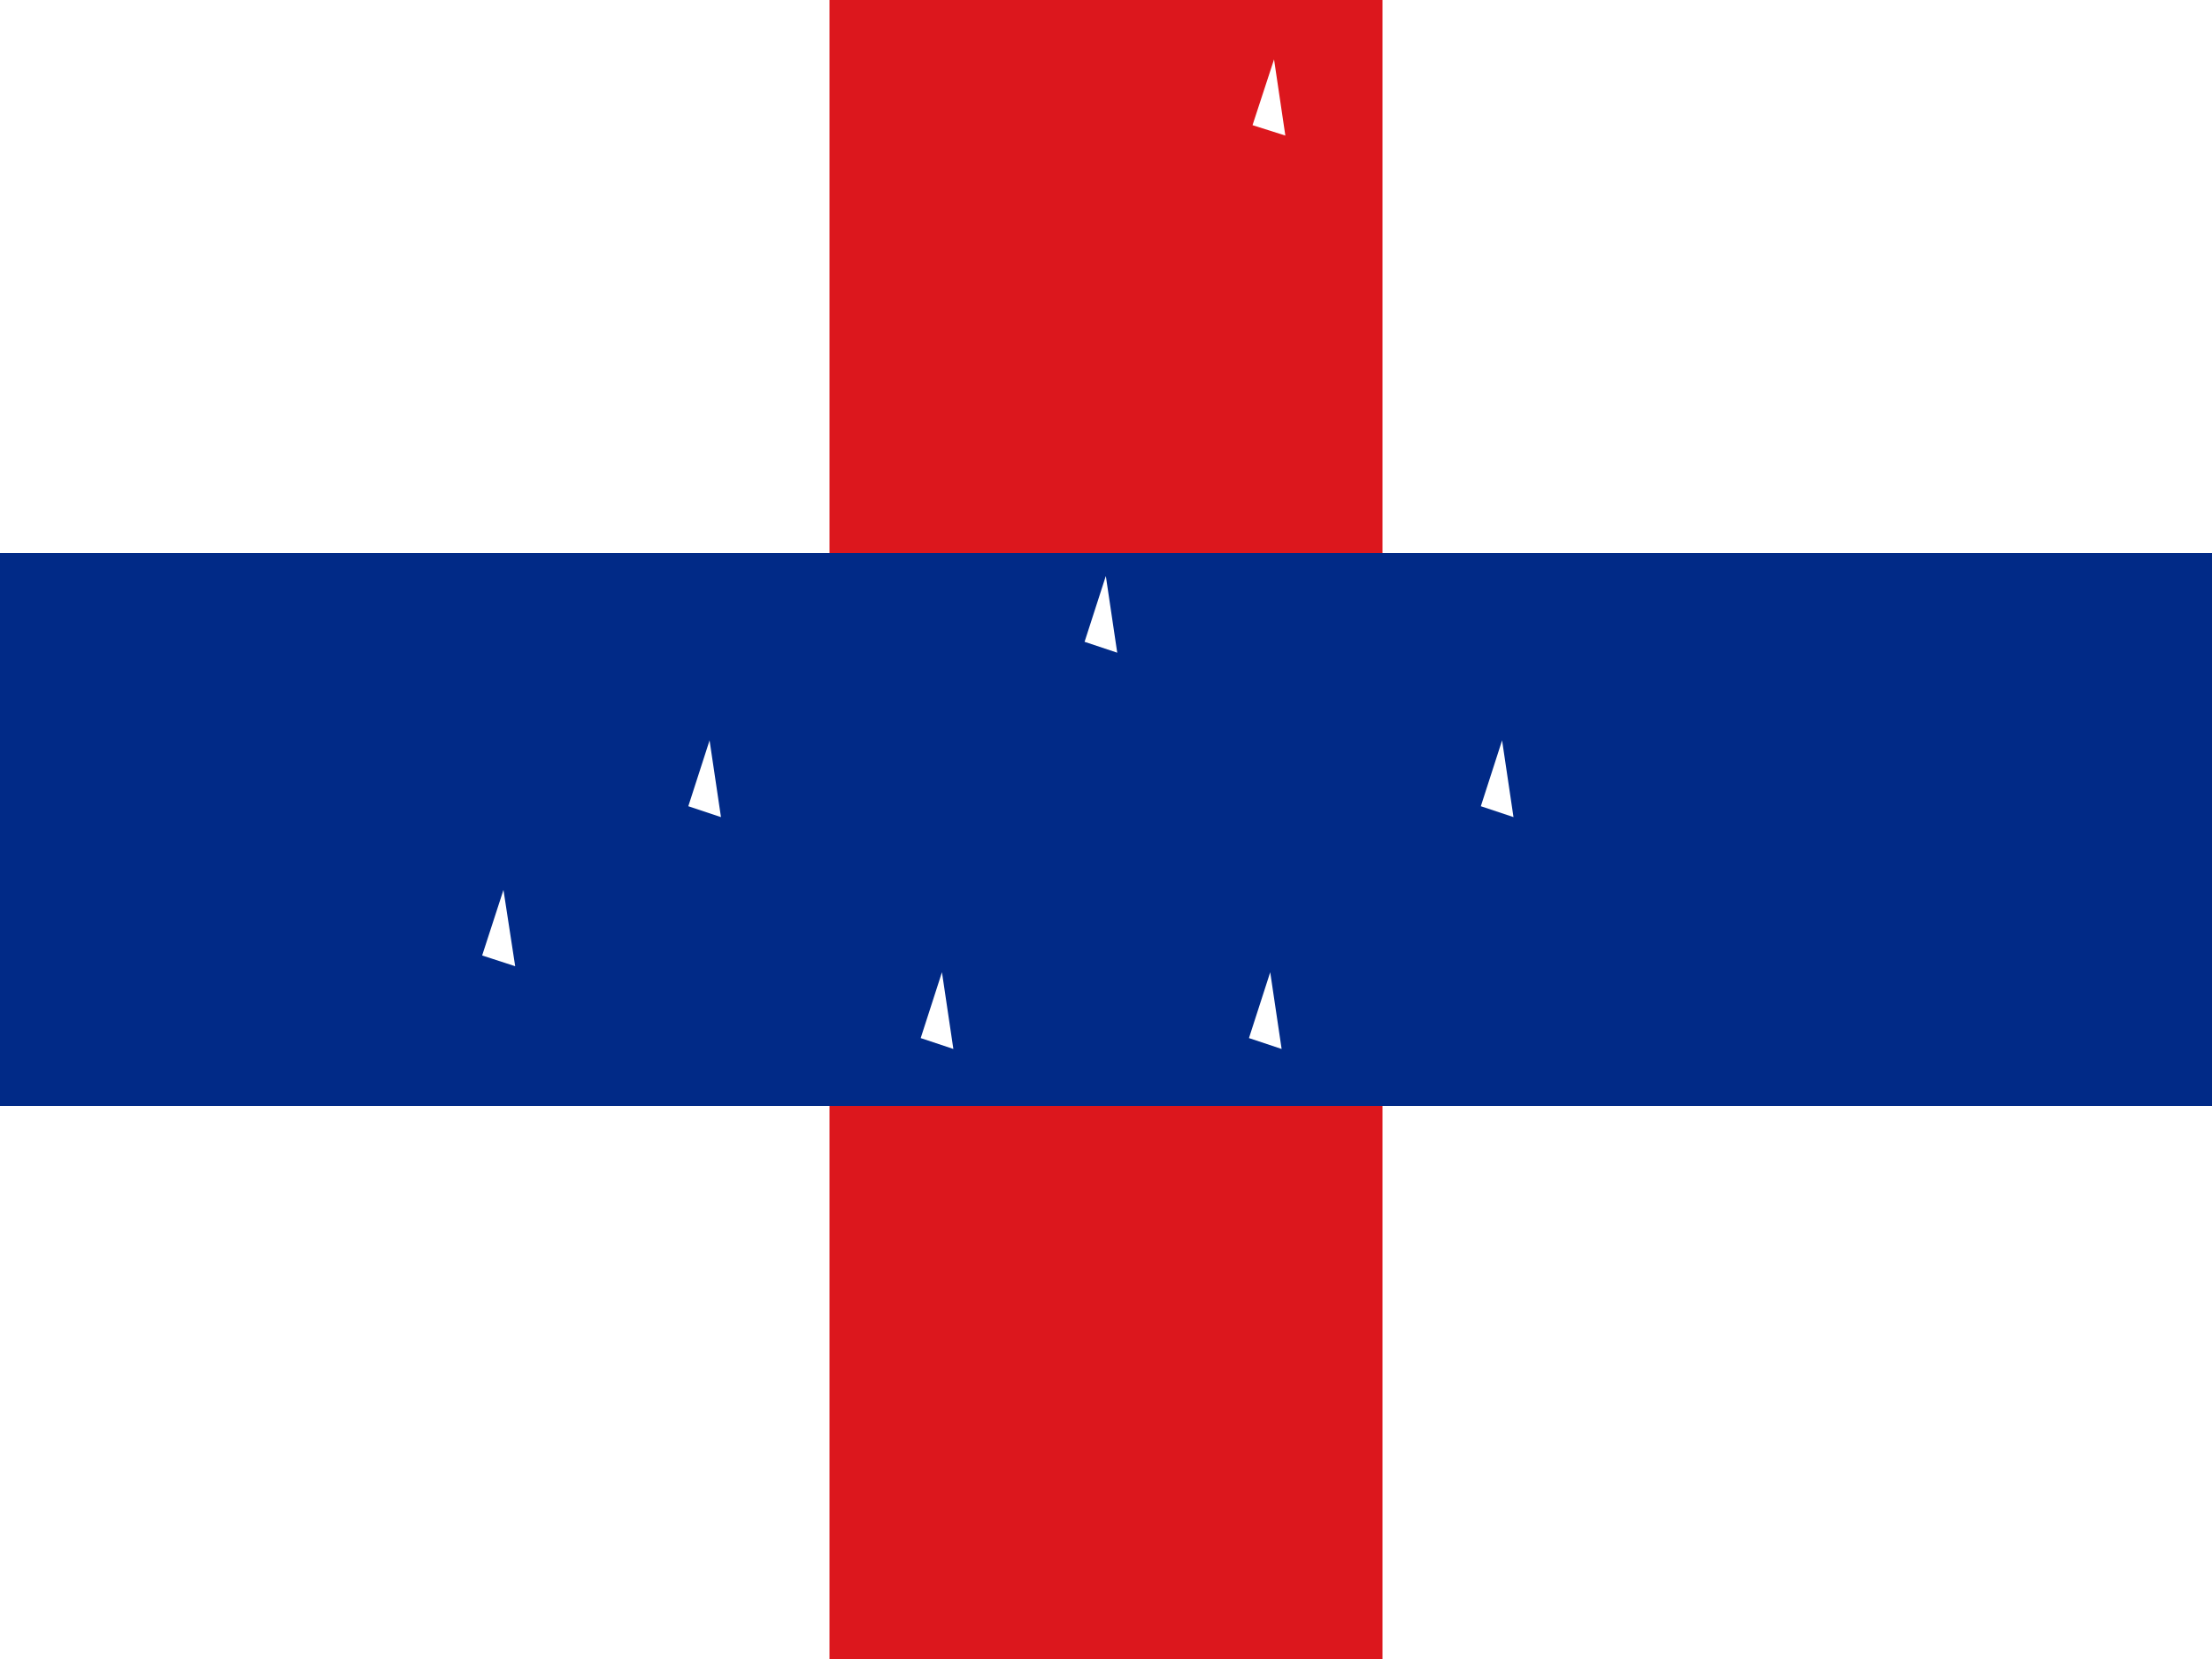 <?xml version="1.0" encoding="utf-8"?>
<!-- Generator: Adobe Illustrator 24.0.1, SVG Export Plug-In . SVG Version: 6.00 Build 0)  -->
<svg version="1.1" id="flag-icon-css-us" xmlns="http://www.w3.org/2000/svg" xmlns:xlink="http://www.w3.org/1999/xlink" x="0px"
	 y="0px" viewBox="0 0 640 480" style="enable-background:new 0 0 640 480;" xml:space="preserve">
<style type="text/css">
	.st0{fill:#FFFFFF;}
	.st1{fill:#DC171D;}
	.st2{fill:#012A87;}
</style>
<path class="st0" d="M0,0h640v480H0V0z"/>
<path class="st1" d="M240,0h160v480H240V0z"/>
<path class="st2" d="M0,160h640v160H0V160z"/>
<g id="a" transform="scale(1.5)">
	<g id="b">
		<path id="c" class="st0" d="M213.3,111.1l-4.1,12.7l6.3,2.1L213.3,111.1z"/>
		<g transform="scale(-1 1)">
			<path id="c_1_" class="st0" d="M213.3,111.1l4.1,12.7l-6.3,2.1L213.3,111.1z"/>
		</g>
	</g>
	<g transform="matrix(.309 .951 -.951 .309 0 0)">
		<g id="b_1_">
			<path id="c_2_" class="st0" d="M226,120.3h-13.3v6.7L226,120.3z"/>
			<g transform="scale(-1 1)">
				<path id="c_3_" class="st0" d="M226,120.3l-10.8,7.8l-3.9-5.4L226,120.3z"/>
			</g>
		</g>
	</g>
	<g transform="matrix(.309 -.951 .951 .309 0 0)">
		<g id="b_2_">
			<path id="c_4_" class="st0" d="M200.7,120.3l10.8,7.8l3.9-5.4L200.7,120.3z"/>
			<g transform="scale(-1 1)">
				<path id="c_5_" class="st0" d="M200.7,120.3H214v6.7L200.7,120.3z"/>
			</g>
		</g>
	</g>
	<g transform="matrix(-.809 .588 -.588 -.809 0 0)">
		<g id="b_3_">
			<path id="c_6_" class="st0" d="M221.2,135.2l-4.1-12.7l-6.3,2.1L221.2,135.2z"/>
			<g transform="scale(-1 1)">
				<path id="c_7_" class="st0" d="M221.2,135.2l-10.8-7.8l3.9-5.4L221.2,135.2z"/>
			</g>
		</g>
	</g>
	<g transform="matrix(-.809 -.588 .588 -.809 0 0)">
		<g id="b_4_">
			<path id="c_8_" class="st0" d="M205.5,135.2l10.8-7.8l-3.9-5.4L205.5,135.2z"/>
			<g transform="scale(-1 1)">
				<path id="c_9_" class="st0" d="M205.5,135.2l4.1-12.7l6.3,2.1L205.5,135.2z"/>
			</g>
		</g>
	</g>
</g>
<g id="d">
	<g transform="translate(8 3.314)">
		<g id="a_1_" transform="scale(1.5)">
			<g id="b_5_">
				<path id="c_10_" class="st0" d="M284.4,140.6l-4.1,12.7l6.3,2.1L284.4,140.6z"/>
				<g transform="scale(-1 1)">
					<path id="c_11_" class="st0" d="M284.4,140.6l4.1,12.7l-6.3,2.1L284.4,140.6z"/>
				</g>
			</g>
			<g transform="matrix(.309 .951 -.951 .309 0 0)">
				<g id="b_6_">
					<path id="c_12_" class="st0" d="M297.1,149.8h-13.3v6.7L297.1,149.8z"/>
					<g transform="scale(-1 1)">
						<path id="c_13_" class="st0" d="M297.1,149.8l-10.8,7.8l-3.9-5.4L297.1,149.8z"/>
					</g>
				</g>
			</g>
			<g transform="matrix(.309 -.951 .951 .309 0 0)">
				<g id="b_7_">
					<path id="c_14_" class="st0" d="M271.8,149.8l10.8,7.8l3.9-5.4L271.8,149.8z"/>
					<g transform="scale(-1 1)">
						<path id="c_15_" class="st0" d="M271.8,149.8h13.3v6.7L271.8,149.8z"/>
					</g>
				</g>
			</g>
			<g transform="matrix(-.809 .588 -.588 -.809 0 0)">
				<g id="b_8_">
					<path id="c_16_" class="st0" d="M292.3,164.7l-4.1-12.7l-6.3,2.1L292.3,164.7z"/>
					<g transform="scale(-1 1)">
						<path id="c_17_" class="st0" d="M292.3,164.7l-10.8-7.8l3.9-5.4L292.3,164.7z"/>
					</g>
				</g>
			</g>
			<g transform="matrix(-.809 -.588 .588 -.809 0 0)">
				<g id="b_9_">
					<path id="c_18_" class="st0" d="M276.6,164.7l10.8-7.8l-3.9-5.4L276.6,164.7z"/>
					<g transform="scale(-1 1)">
						<path id="c_19_" class="st0" d="M276.6,164.7l4.1-12.7l6.3,2.1L276.6,164.7z"/>
					</g>
				</g>
			</g>
		</g>
	</g>
	<g transform="translate(3.314 8)">
		<g id="a_2_" transform="scale(1.5)">
			<g id="b_10_">
				<path id="c_20_" class="st0" d="M242.8,182.2l-4.1,12.7l6.3,2.1L242.8,182.2z"/>
				<g transform="scale(-1 1)">
					<path id="c_21_" class="st0" d="M242.8,182.2l4.1,12.7l-6.3,2.1L242.8,182.2z"/>
				</g>
			</g>
			<g transform="matrix(.309 .951 -.951 .309 0 0)">
				<g id="b_11_">
					<path id="c_22_" class="st0" d="M255.5,191.4h-13.3v6.7L255.5,191.4z"/>
					<g transform="scale(-1 1)">
						<path id="c_23_" class="st0" d="M255.5,191.4l-10.8,7.8l-3.9-5.4L255.5,191.4z"/>
					</g>
				</g>
			</g>
			<g transform="matrix(.309 -.951 .951 .309 0 0)">
				<g id="b_12_">
					<path id="c_24_" class="st0" d="M230.1,191.4l10.8,7.8l3.9-5.4L230.1,191.4z"/>
					<g transform="scale(-1 1)">
						<path id="c_25_" class="st0" d="M230.1,191.4h13.3v6.7L230.1,191.4z"/>
					</g>
				</g>
			</g>
			<g transform="matrix(-.809 .588 -.588 -.809 0 0)">
				<g id="b_13_">
					<path id="c_26_" class="st0" d="M250.6,206.3l-4.1-12.7l-6.3,2.1L250.6,206.3z"/>
					<g transform="scale(-1 1)">
						<path id="c_27_" class="st0" d="M250.6,206.3l-10.8-7.8l3.9-5.4L250.6,206.3z"/>
					</g>
				</g>
			</g>
			<g transform="matrix(-.809 -.588 .588 -.809 0 0)">
				<g id="b_14_">
					<path id="c_28_" class="st0" d="M235,206.3l10.8-7.8l-3.9-5.4L235,206.3z"/>
					<g transform="scale(-1 1)">
						<path id="c_29_" class="st0" d="M235,206.3l4.1-12.7l6.3,2.1L235,206.3z"/>
					</g>
				</g>
			</g>
		</g>
	</g>
</g>
<g transform="scale(-1 1)">
	<g id="d_1_">
		<g transform="translate(8 3.314)">
			<g id="a_3_" transform="scale(1.5)">
				<g id="b_15_">
					<path id="c_30_" class="st0" d="M142.2,140.6l4.1,12.7l-6.3,2.1L142.2,140.6z"/>
					<g transform="scale(-1 1)">
						<path id="c_31_" class="st0" d="M142.2,140.6l-4.1,12.7l6.3,2.1L142.2,140.6z"/>
					</g>
				</g>
				<g transform="matrix(.309 .951 -.951 .309 0 0)">
					<g id="b_16_">
						<path id="c_32_" class="st0" d="M129.5,149.8h13.3v6.7L129.5,149.8z"/>
						<g transform="scale(-1 1)">
							<path id="c_33_" class="st0" d="M129.5,149.8l10.8,7.8l3.9-5.4L129.5,149.8z"/>
						</g>
					</g>
				</g>
				<g transform="matrix(.309 -.951 .951 .309 0 0)">
					<g id="b_17_">
						<path id="c_34_" class="st0" d="M154.9,149.8l-10.8,7.8l-3.9-5.4L154.9,149.8z"/>
						<g transform="scale(-1 1)">
							<path id="c_35_" class="st0" d="M154.9,149.8h-13.3v6.7L154.9,149.8z"/>
						</g>
					</g>
				</g>
				<g transform="matrix(-.809 .588 -.588 -.809 0 0)">
					<g id="b_18_">
						<path id="c_36_" class="st0" d="M134.4,164.7l4.1-12.7l6.3,2.1L134.4,164.7z"/>
						<g transform="scale(-1 1)">
							<path id="c_37_" class="st0" d="M134.4,164.7l10.8-7.8l-3.9-5.4L134.4,164.7z"/>
						</g>
					</g>
				</g>
				<g transform="matrix(-.809 -.588 .588 -.809 0 0)">
					<g id="b_19_">
						<path id="c_38_" class="st0" d="M150.1,164.7l-10.8-7.8l3.9-5.4L150.1,164.7z"/>
						<g transform="scale(-1 1)">
							<path id="c_39_" class="st0" d="M150.1,164.7l-4.1-12.7l-6.3,2.1L150.1,164.7z"/>
						</g>
					</g>
				</g>
			</g>
		</g>
		<g transform="translate(3.314 8)">
			<g id="a_4_" transform="scale(1.5)">
				<g id="b_20_">
					<path id="c_40_" class="st0" d="M183.9,182.2l4.1,12.7l-6.3,2.1L183.9,182.2z"/>
					<g transform="scale(-1 1)">
						<path id="c_41_" class="st0" d="M183.9,182.2l-4.1,12.7l6.3,2.1L183.9,182.2z"/>
					</g>
				</g>
				<g transform="matrix(.309 .951 -.951 .309 0 0)">
					<g id="b_21_">
						<path id="c_42_" class="st0" d="M171.2,191.4h13.3v6.7L171.2,191.4z"/>
						<g transform="scale(-1 1)">
							<path id="c_43_" class="st0" d="M171.2,191.4l10.8,7.8l3.9-5.4L171.2,191.4z"/>
						</g>
					</g>
				</g>
				<g transform="matrix(.309 -.951 .951 .309 0 0)">
					<g id="b_22_">
						<path id="c_44_" class="st0" d="M196.6,191.4l-10.8,7.8l-3.9-5.4L196.6,191.4z"/>
						<g transform="scale(-1 1)">
							<path id="c_45_" class="st0" d="M196.6,191.4h-13.3v6.7L196.6,191.4z"/>
						</g>
					</g>
				</g>
				<g transform="matrix(-.809 .588 -.588 -.809 0 0)">
					<g id="b_23_">
						<path id="c_46_" class="st0" d="M176,206.3l4.1-12.7l6.3,2.1L176,206.3z"/>
						<g transform="scale(-1 1)">
							<path id="c_47_" class="st0" d="M176,206.3l10.8-7.8l-3.9-5.4L176,206.3z"/>
						</g>
					</g>
				</g>
				<g transform="matrix(-.809 -.588 .588 -.809 0 0)">
					<g id="b_24_">
						<path id="c_48_" class="st0" d="M191.7,206.3l-10.8-7.8l3.9-5.4L191.7,206.3z"/>
						<g transform="scale(-1 1)">
							<path id="c_49_" class="st0" d="M191.7,206.3l-4.1-12.7l-6.3,2.1L191.7,206.3z"/>
						</g>
					</g>
				</g>
			</g>
		</g>
	</g>
</g>
</svg>
